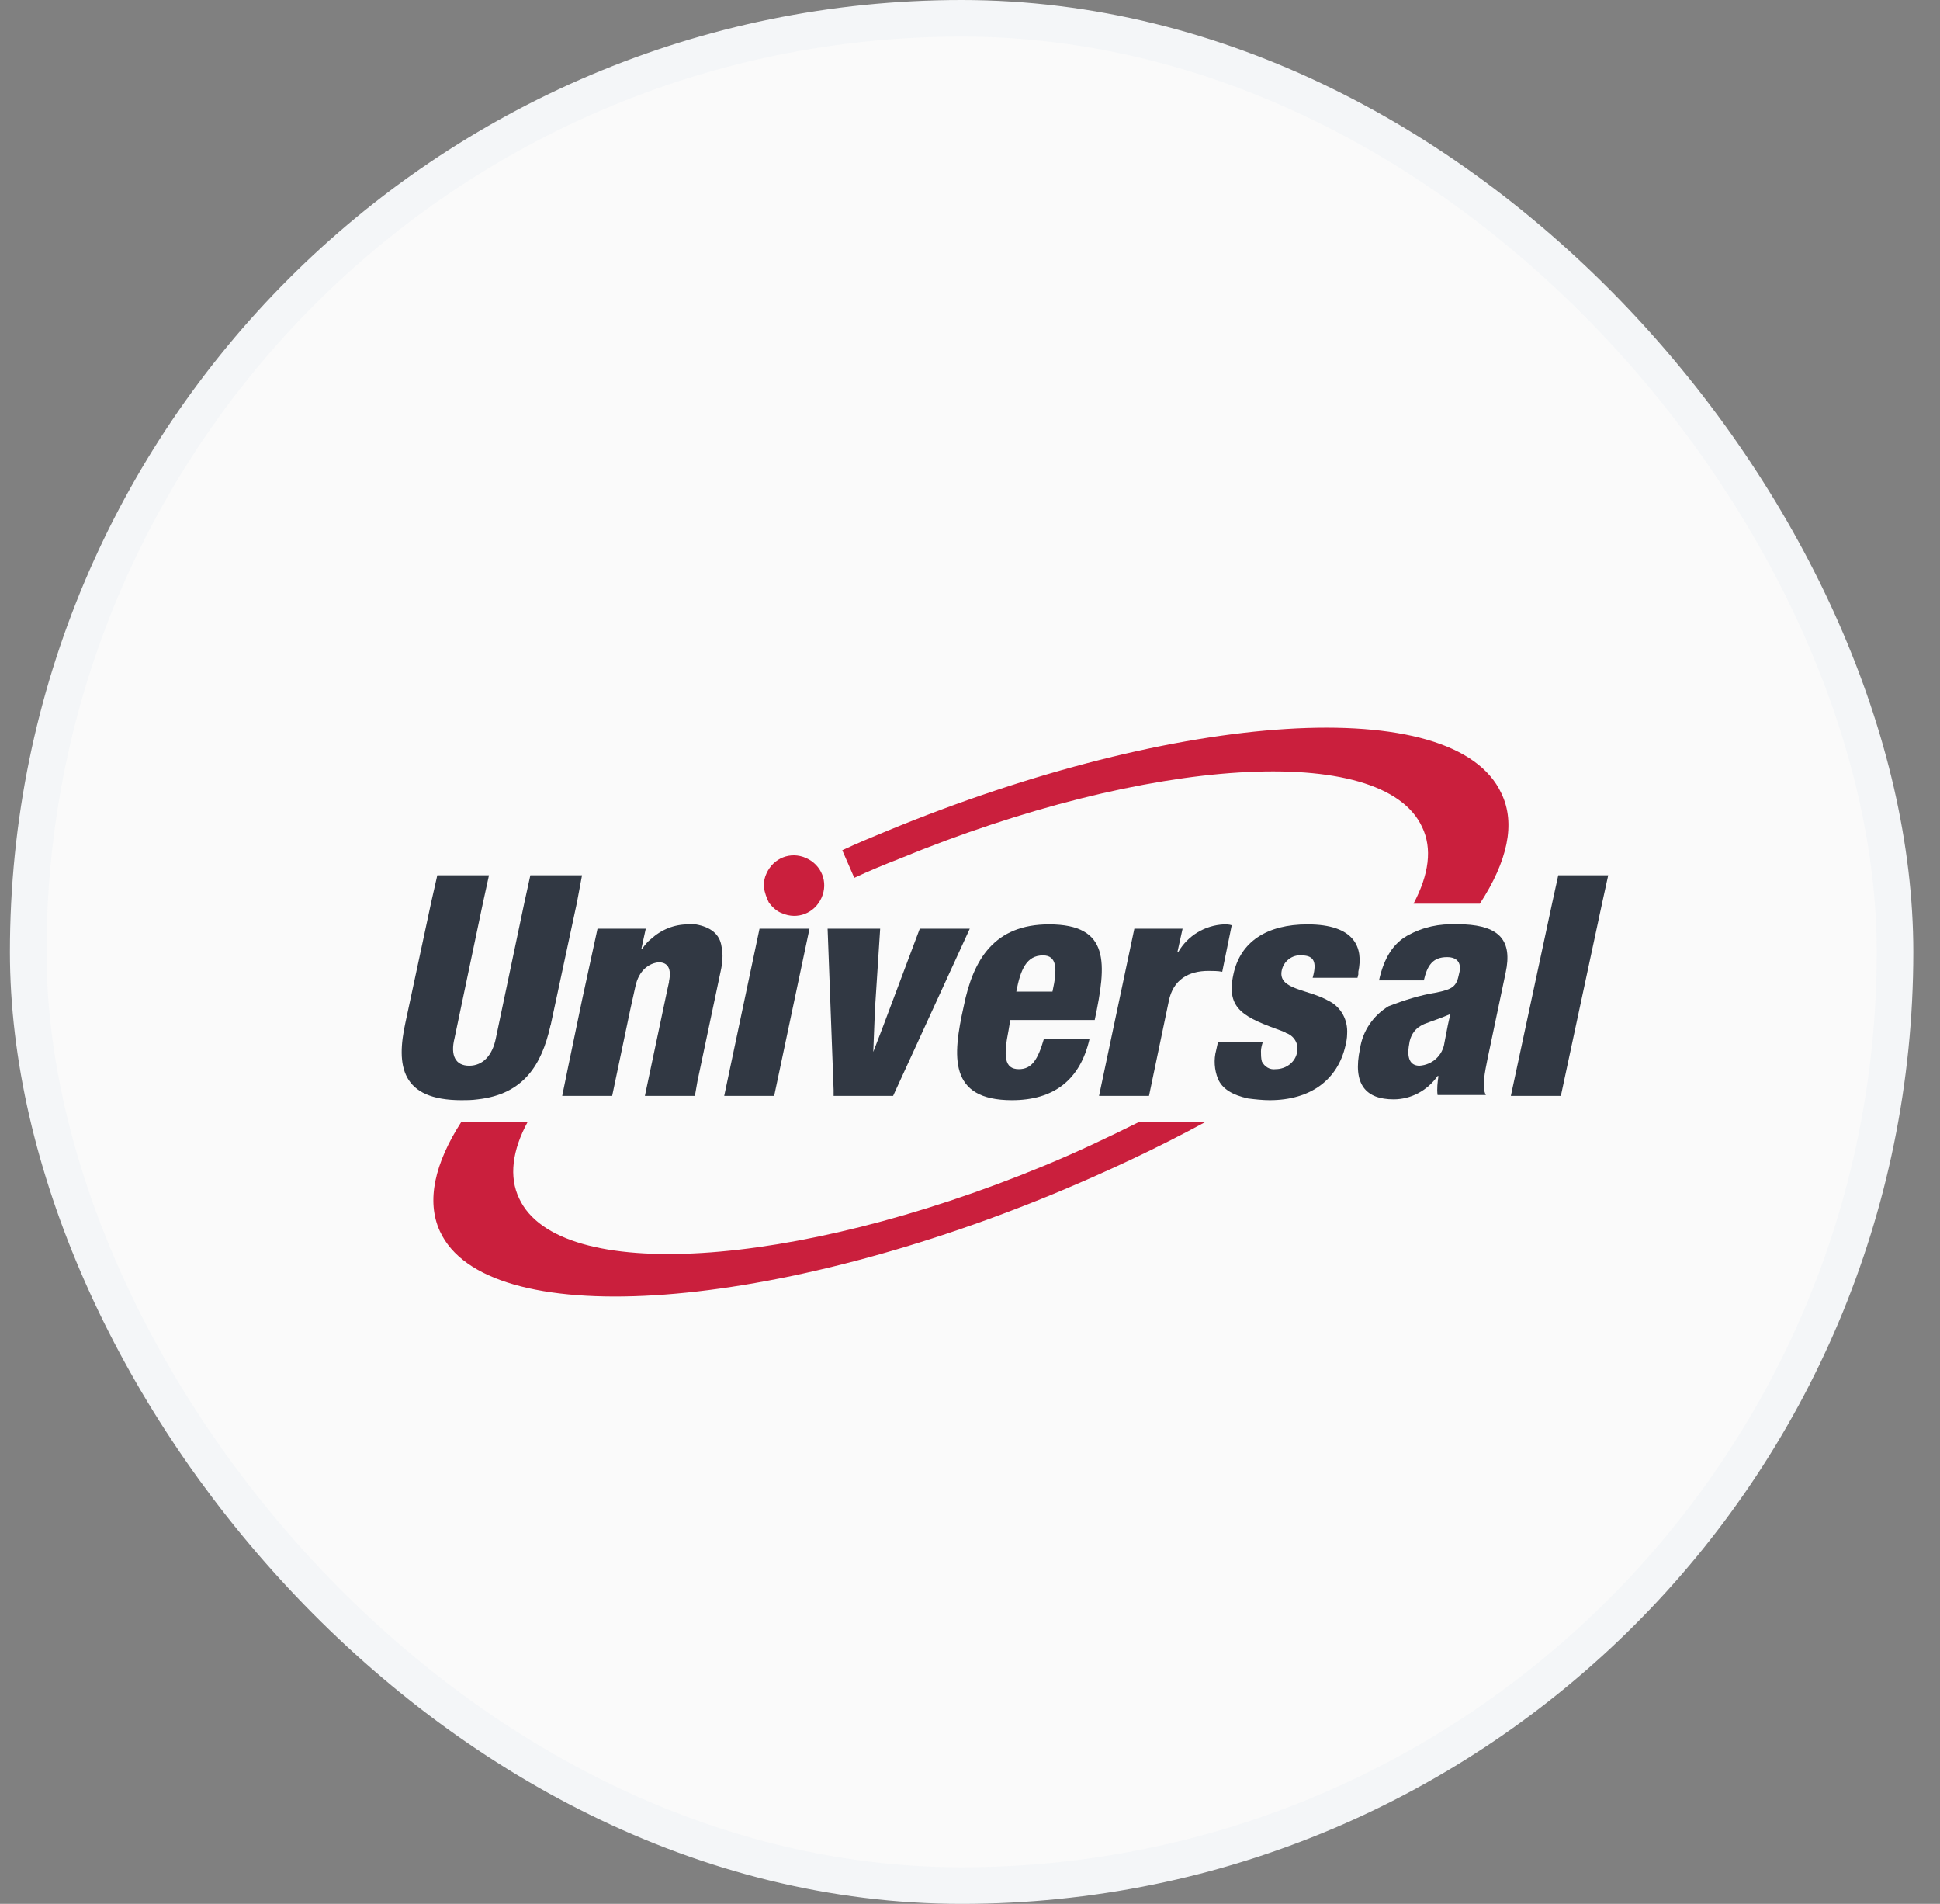 <svg width="53" height="52" viewBox="0 0 53 52" fill="none" xmlns="http://www.w3.org/2000/svg">
<rect x="0" y="0" width="53" height="52" fill="#808080" stroke="none"/>
<rect x="0.771" y="0.5" width="51" height="51" rx="25.5" fill="#FAFAFA" stroke="#F4F6F8"/>
<path d="M15.901 23.906H14.489L14.324 24.659L13.547 28.355C13.453 28.825 13.194 29.108 12.818 29.108C12.441 29.108 12.3 28.825 12.418 28.355L13.194 24.659L13.359 23.906H11.947L11.782 24.635L11.076 27.931C10.817 29.108 10.958 30.049 12.606 30.049C12.747 30.049 12.888 30.049 13.053 30.026C14.324 29.884 14.795 29.061 15.03 28.049C15.03 28.025 15.054 27.978 15.054 27.954L15.76 24.659L15.901 23.906Z" fill="#313843"/>
<path d="M19.007 25.247C18.937 25.247 18.866 25.247 18.795 25.247C18.419 25.247 18.066 25.389 17.783 25.648C17.689 25.718 17.618 25.812 17.548 25.906H17.524L17.642 25.365H16.324L15.9 27.319L15.523 29.131L15.359 29.932H16.724L17.218 27.578L17.359 26.942C17.454 26.495 17.736 26.307 17.995 26.283C18.254 26.283 18.348 26.471 18.277 26.801V26.824L18.23 27.036L17.618 29.932H18.984L19.054 29.531L19.69 26.518C19.737 26.307 19.76 26.071 19.713 25.859C19.666 25.506 19.407 25.318 19.007 25.247Z" fill="#313843"/>
<path d="M19.785 29.932H21.15L22.115 25.365H20.75L19.785 29.932Z" fill="#313843"/>
<path d="M25.128 25.365L24.093 28.119L23.857 28.731L23.904 27.554L24.046 25.365H23.175H22.61L22.774 29.767V29.932H24.399L26.494 25.365H25.128Z" fill="#313843"/>
<path d="M28.494 26.095C28.871 26.095 28.895 26.448 28.753 27.083H27.765C27.882 26.471 28.047 26.095 28.494 26.095ZM27.6 27.86H29.907C30.236 26.307 30.33 25.247 28.659 25.247C27.176 25.247 26.588 26.189 26.329 27.483C26.023 28.849 25.905 30.049 27.647 30.049C28.777 30.049 29.507 29.508 29.765 28.378H28.518C28.353 28.943 28.188 29.202 27.835 29.202C27.435 29.202 27.412 28.849 27.553 28.143L27.6 27.86Z" fill="#313843"/>
<path d="M33.65 25.271C33.579 25.247 33.508 25.247 33.438 25.247C32.92 25.271 32.449 25.553 32.19 26.001H32.167L32.308 25.365H30.99L30.025 29.932H31.39L31.931 27.342C32.049 26.754 32.473 26.518 33.014 26.518C33.132 26.518 33.273 26.518 33.391 26.542L33.65 25.271Z" fill="#313843"/>
<path d="M37.109 26.542C37.25 25.883 37.015 25.247 35.72 25.247C34.614 25.247 33.884 25.718 33.696 26.613C33.484 27.578 34.002 27.79 35.038 28.166C35.085 28.19 35.108 28.19 35.132 28.213C35.344 28.284 35.485 28.496 35.438 28.731C35.391 29.014 35.132 29.202 34.849 29.202C34.685 29.225 34.543 29.131 34.473 28.99C34.449 28.896 34.449 28.802 34.449 28.707C34.449 28.637 34.473 28.543 34.496 28.472H33.272L33.225 28.684C33.154 28.943 33.178 29.225 33.272 29.461C33.39 29.743 33.672 29.908 34.096 30.002C34.284 30.026 34.496 30.049 34.685 30.049C35.814 30.049 36.544 29.484 36.756 28.566C36.779 28.472 36.803 28.354 36.803 28.237C36.827 27.86 36.638 27.507 36.309 27.342C35.744 27.013 34.92 27.036 35.014 26.518C35.061 26.259 35.297 26.071 35.556 26.095C35.838 26.095 35.979 26.212 35.885 26.613L35.861 26.707H37.086L37.109 26.613V26.542Z" fill="#313843"/>
<path d="M39.463 28.472C39.416 28.825 39.133 29.084 38.78 29.108C38.521 29.108 38.427 28.896 38.498 28.519C38.521 28.307 38.639 28.119 38.803 28.025C38.945 27.931 39.133 27.907 39.627 27.695C39.58 27.86 39.533 28.096 39.463 28.472ZM40.004 25.247H39.792C39.321 25.224 38.874 25.318 38.45 25.553C38.074 25.765 37.815 26.142 37.674 26.777H38.898C38.992 26.377 39.133 26.142 39.533 26.142C39.839 26.142 39.933 26.33 39.863 26.589C39.792 26.942 39.698 27.013 39.251 27.107C38.803 27.178 38.356 27.319 37.933 27.484C37.509 27.742 37.226 28.166 37.156 28.637C36.944 29.626 37.321 30.026 38.074 30.026C38.545 30.026 38.992 29.79 39.274 29.39H39.298C39.274 29.555 39.251 29.743 39.274 29.908H40.593C40.475 29.696 40.569 29.273 40.639 28.919L41.134 26.566C41.322 25.695 40.969 25.294 40.004 25.247Z" fill="#313843"/>
<path d="M42.571 23.906L42.406 24.659L41.276 29.932H42.642L43.771 24.659L43.936 23.906H42.571Z" fill="#313843"/>
<path d="M41.017 21.669C39.746 18.915 32.237 19.386 24.21 22.705C23.81 22.87 23.41 23.035 23.01 23.223L23.339 23.976C23.739 23.788 24.14 23.623 24.563 23.458C31.366 20.657 37.769 20.257 38.851 22.587C39.134 23.176 39.04 23.882 38.616 24.683H40.428C41.182 23.529 41.417 22.493 41.017 21.669Z" fill="#CA1F3D"/>
<path d="M28.471 31.862C21.668 34.663 15.265 35.063 14.183 32.733C13.9 32.144 13.994 31.415 14.418 30.638H12.606C11.876 31.768 11.64 32.803 12.017 33.627C13.265 36.358 20.797 35.91 28.824 32.592C30.236 32.003 31.602 31.367 32.943 30.638H31.131C30.283 31.061 29.389 31.485 28.471 31.862Z" fill="#CA1F3D"/>
<path d="M21.009 24.659C21.103 24.777 21.221 24.894 21.362 24.942C21.786 25.13 22.257 24.942 22.445 24.518C22.633 24.094 22.445 23.623 22.021 23.435C21.598 23.247 21.127 23.435 20.939 23.859C20.892 23.953 20.868 24.07 20.868 24.188C20.868 24.212 20.868 24.212 20.868 24.235C20.892 24.377 20.939 24.518 21.009 24.659Z" fill="#CA1F3D"/>
</svg>

